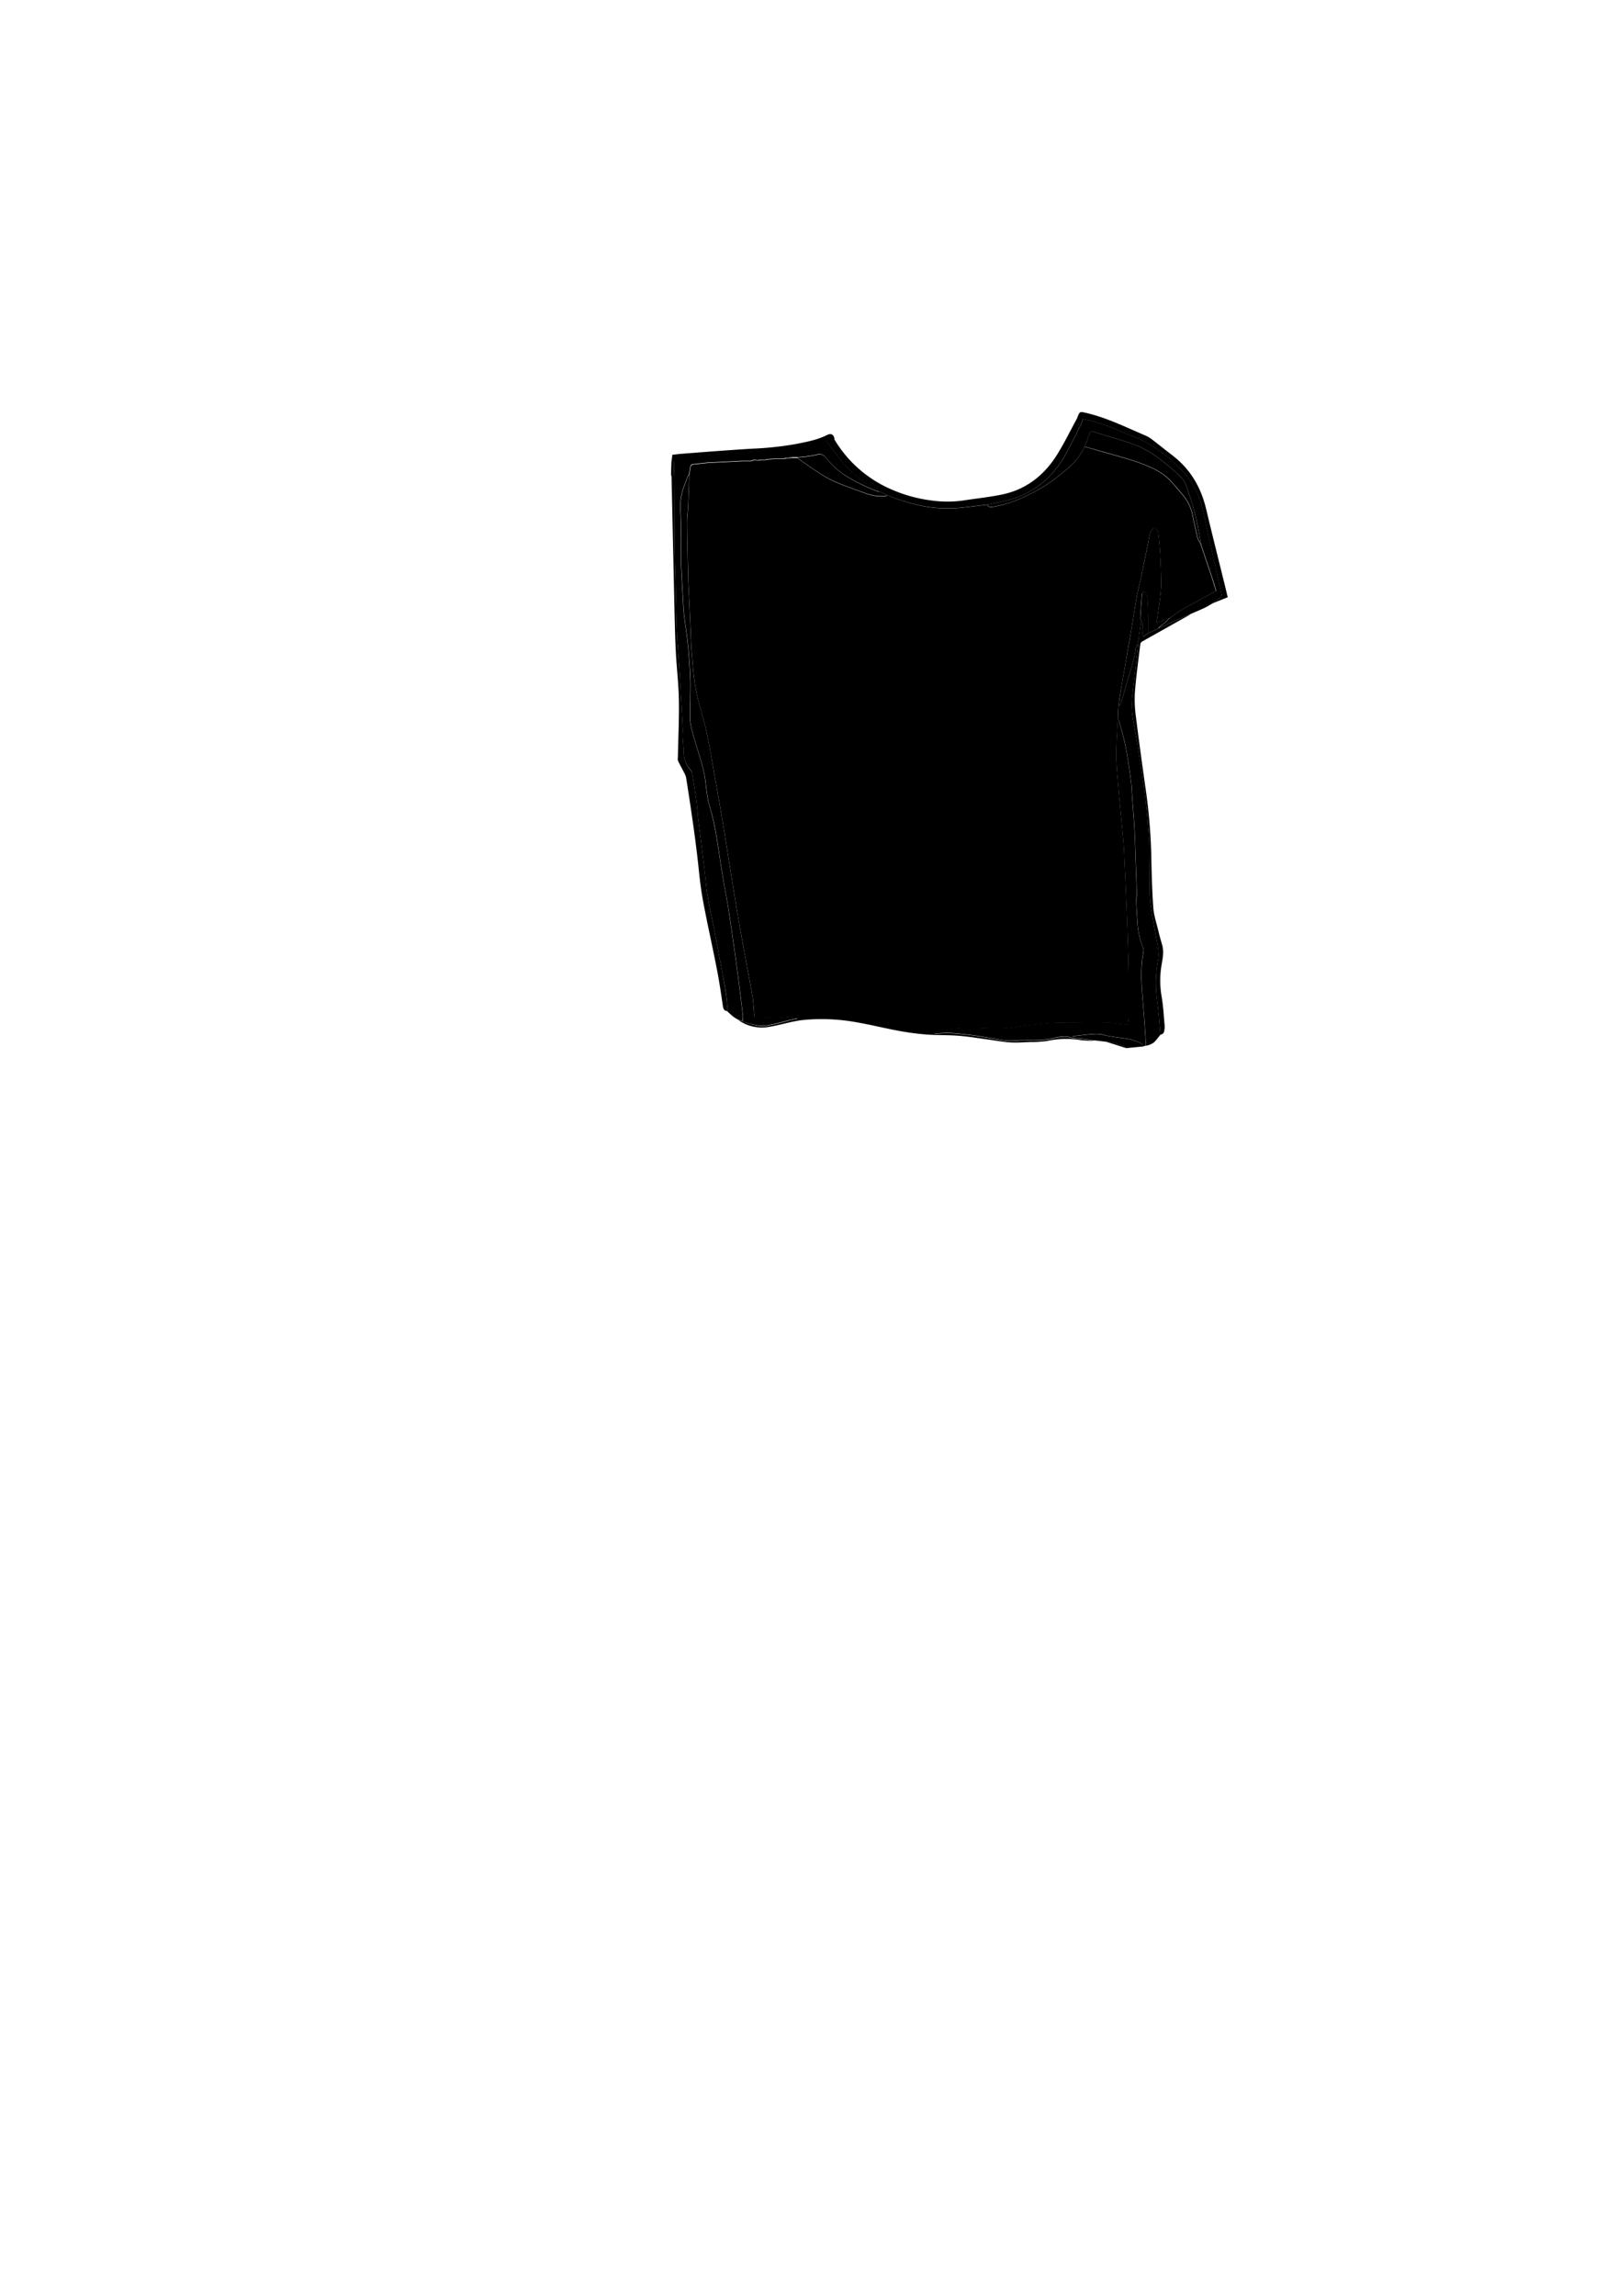 <svg id="pryamoy" xmlns="http://www.w3.org/2000/svg" viewBox="0 0 672 960">
    <g id="img_6_img" data-name="img 6 img">
        <path class="outline"
            d="M280.76,193.18l.42-3.05c1.11-.12,2.31-.29,3.52-.39,4.28-.33,8.55-.66,12.83-1,5.55-.4,11.09-.8,16.64-1.14a137.41,137.41,0,0,0,18.56-1.95c4.47-.9,9-1.7,13.13-3.79,1.75-.88,2.9-.11,3.09,1.76a2.21,2.21,0,0,0,.42.84,51.41,51.41,0,0,0,24,20.41,59.78,59.78,0,0,0,15.87,4.32,48,48,0,0,0,13.44.07c5.53-.87,11.12-1.41,16.58-2.57,9.91-2.11,17.35-8,22.67-16.43,3.09-4.93,5.64-10.2,8.43-15.31a1.57,1.57,0,0,0,.09-.23c1.1-2.89,1.07-2.73,4.13-2,8.61,2.07,16.49,6,24.55,9.43a12.5,12.5,0,0,1,2.66,1.61c2.88,2.21,5.71,4.49,8.59,6.7,7.44,5.73,11.84,13.31,14,22.38,2.54,10.72,5.25,21.4,7.88,32.1.38,1.55.74,3.1,1.14,4.75l-6.28,2.52c.13-.21.21-.49.39-.61.93-.62,1.93-1.14,2.81-1.82a1.53,1.53,0,0,0,.5-1.24q-4-17.94-8-35.86a34.6,34.6,0,0,0-9.93-17.31,65.6,65.6,0,0,0-12.78-10,23.71,23.71,0,0,0-2.66-1.35c-3.38-1.45-6.79-2.82-10.15-4.31a76.75,76.75,0,0,0-14.53-4.52,22.07,22.07,0,0,1-1,2.74c-2.34,4.58-4.5,9.29-7.16,13.68-5.14,8.48-12.41,14.44-22.05,17.19-3.22.92-6.54,1.46-9.82,2.17-3.56.42-7.12.88-10.69,1.24a55.81,55.81,0,0,1-16.06-.66A80.64,80.64,0,0,1,371,207l-3.37-1.6c-.27-.16-.53-.34-.81-.49a51.35,51.35,0,0,1-14-11c-2.52-2.87-4.64-6.09-7-9.13a1.4,1.4,0,0,0-1.07-.54c-3,.68-6,1.65-9.06,2.15-5.77.95-11.57,1.77-17.38,2.42-4.16.46-8.36.51-12.53.79-7.17.49-14.33,1-21.49,1.51a2.42,2.42,0,0,0-2.48,2.61c0,2.55.18,5.11.2,7.66.06,9.23,0,18.47.14,27.71.06,5.22.28,10.44.41,15.66.14,5.55.26,11.09.42,16.64.07,2.39.2,4.78.35,7.16.26,4,.57,7.94.82,11.91.23,3.46.4,6.92.6,10.38.28,4.82.58,9.63.83,14.44,0,.79-.16,1.59-.12,2.38.12,2.31.43,4.61.44,6.91a11.53,11.53,0,0,0,2.91,7.51,2.58,2.58,0,0,1,.62,1.13c.61,3.7,1.22,7.4,1.73,11.11.38,2.84.56,5.71.9,8.56.87,7.28,1.79,14.55,2.68,21.82.4,3.36.62,6.75,1.19,10.08.84,4.88,1.94,9.71,2.87,14.57q1.74,9,3.39,18.1c.92,5.05,1.93,10.1,2,15.28-1.75-.15-1.77-1.41-2-2.77-.73-5-1.47-9.95-2.43-14.88-1.93-9.91-4.2-19.77-6-29.71-1.12-6.28-1.57-12.68-2.36-19-.62-5-1.26-9.9-2-14.85-.78-5.49-1.63-11-2.5-16.45a6.75,6.75,0,0,0-.8-2c-.85-1.67-1.77-3.31-2.58-5a3.59,3.59,0,0,1-.05-1.47c.16-8,.55-16,.42-24-.11-6.55-.91-13.08-1.26-19.63-.29-5.51-.42-11-.55-16.55q-.64-28.48-1.26-57a4.75,4.75,0,0,0-.22-1Z" />
        <path class="color-base"
            d="M371,207a80.64,80.64,0,0,0,15,4.61,55.81,55.81,0,0,0,16.06.66c3.57-.36,7.13-.82,10.69-1.24.73,1.36,2,1,3.05.8,7.84-1.45,14.89-4.9,21.6-9a79.74,79.74,0,0,0,8.14-6.23,26.32,26.32,0,0,0,8-9.82c1.68.47,3.37.92,5,1.41,6.71,2,13.53,3.6,20.07,6.16,4.14,1.63,8,3.59,11,6.89,1.57,1.69,3,3.47,4.53,5.23a19.16,19.16,0,0,1,4.44,8.61c.68,3.3,1.38,6.61,2.2,9.88a12,12,0,0,0,1.39,2.64.65.65,0,0,0,0,.24c1.56,4.64,3.13,9.28,4.67,13.93.59,1.76,1.09,3.55,1.63,5.33-.59.3-1,.48-1.37.69-4.43,2.46-8.88,4.87-13.27,7.39-1.61.92-3.09,2.08-4.62,3.13a8.17,8.17,0,0,0-1,.27c-1.45.61-2.88,1.25-4.42,1.91a3.8,3.8,0,0,1-.07-.78c.35-2.47.75-4.94,1.07-7.41a64.65,64.65,0,0,0,.79-7.69c0-4.3-.22-8.6-.44-12.9-.15-2.81-.42-5.62-.74-8.42-.13-1.07-.35-2.25-2-2.67a10.17,10.17,0,0,0-1.41,2.23,36.75,36.75,0,0,0-.86,4.07c-1,4.7-1.93,9.4-2.92,14.1-.6,2.84-1.35,5.65-1.86,8.5-.84,4.68-1.53,9.39-2.32,14.08-.65,3.84-1.36,7.66-2,11.49q-1.18,6.67-2.32,13.36c-.38,2.27-.69,4.55-1,6.82l-.24,5.51c-.24,4.89-.69,9.78-.67,14.67,0,4.6.54,9.2.89,13.8.28,3.64.65,7.28,1,10.91.38,4.15.84,8.3,1.16,12.45.25,3.22.34,6.44.5,9.66s.34,6.36.47,9.54q.27,6.09.49,12.18.26,6.81.47,13.62c.11,3.39.22,6.78.24,10.17,0,5.72,0,11.44,0,17.16,0,1.14-.21,2.27-.32,3.5-.39,0-.7,0-1-.06-2.69-.29-5.36-.77-8-.84-5.13-.13-10.26-.06-15.39,0-2.83,0-5.67,0-8.49.25-3.24.24-6.47.67-9.7,1.06s-6.59,1.07-9.91,1.26-6.54-.1-9.81-.18c-6-.16-12,0-17.92,1.45a2.91,2.91,0,0,0-.7.36l.09.35c.45,0,.91,0,1.37,0,1.71-.06,3.43-.28,5.12-.17,3.05.19,6.09.53,9.11.91,2.57.33,5.13.82,7.69,1.23,2.36.39,4.72.91,7.1,1.11a48.44,48.44,0,0,0,5.37-.19c4.65-.13,9.3.26,13.94-.88,2.48-.61,5.16-1.08,7.76-.1,1.83.17,3.67.3,5.51.51,1.21.13,2.42.37,3.63.56a37,37,0,0,1-5.59-.24,37.31,37.31,0,0,0-14,.37,47,47,0,0,1-7,.44c-2.83.1-5.68.33-8.5.15-3.21-.21-6.39-.83-9.58-1.25-4-.54-8-1.22-12.1-1.53-4.45-.34-8.94-.18-13.39-.52a111,111,0,0,1-11.62-1.56c-5.8-1.06-11.53-2.51-17.34-3.52a81.56,81.56,0,0,0-22.29-1c-5.17.52-10,2.25-15.1,3a16.86,16.86,0,0,1-12.33-3.06l2,.67a41.63,41.63,0,0,0,6.47,1.83,14.36,14.36,0,0,0,5.43-.39c2.73-.49,5.4-1.31,8.09-2,.9-.22,1.81-.39,2.72-.58l0-.45a25.48,25.48,0,0,0-3.25-.29c-1.59,0-3.17.38-4.75.39-2.95,0-5.9-.16-8.85-.2-.86,0-1-.39-1.1-1.17-.2-2.65-.33-5.33-.77-7.94-1-6-2.23-12-3.33-18-1-5.74-2.1-11.48-3.05-17.23-1.35-8.06-2.6-16.14-3.9-24.21-.95-5.83-1.89-11.67-2.88-17.5q-1.62-9.51-3.32-19c-.91-5-1.74-10.1-2.87-15.09-1.27-5.58-3.15-11-4.21-16.65-1-5.17-1.31-10.47-1.78-15.73-.3-3.33-.35-6.68-.5-10-.17-3.58-.32-7.16-.49-10.73-.15-3.3-.38-6.6-.46-9.9-.2-7.78-.38-15.56-.47-23.34,0-2.38.33-4.76.43-7.14.2-4.38.33-8.76.49-13.14.17-1.17.3-2.34.54-3.5a1.14,1.14,0,0,1,.71-.77c2.22-.3,4.45-.52,6.68-.76h.48l13.68-.71h1l2.87,0,1-.44,1.9.21,1-.23,1.91,0,.73-.22,3.12-.23h3.83l1.21-.23H330l1.21-.23h2.4a2.49,2.49,0,0,0,.46.55c3.24,2.22,6.42,4.54,9.76,6.61a47.9,47.9,0,0,0,7,3.55c3.51,1.45,7.14,2.63,10.7,4a20.83,20.83,0,0,0,8.77,1.38A2.49,2.49,0,0,0,371,207Z" />
        <path class="color-shadow-dark"
            d="M330,191.49h-1.19c-.48-.33-.93-.48-1.21.23h-3.83l-3.12.23-.73.22-1.91,0-1,.23-1.9-.21-1,.44-2.87,0h-1l-13.68.71h-.48c-2.23.24-4.46.46-6.68.76a1.14,1.14,0,0,0-.71.77c-.24,1.16-.37,2.33-.54,3.5-.13.07-.34.12-.38.23-.55,1.4-1,2.84-1.6,4.23a24.63,24.63,0,0,0-1.63,11.19c.24,4.26.2,8.53.25,12.8,0,3-.09,6,0,9.06.17,4.49.46,9,.71,13.46.15,2.54.23,5.09.51,7.61.48,4.26,1.21,8.48,1.63,12.74.45,4.55.75,9.11.95,13.67.15,3.18,0,6.36,0,9.54,0,.6-.07,1.19-.06,1.79.07,2.89-.29,5.88.32,8.66,1.09,4.92,2.8,9.7,4.17,14.57a54.27,54.27,0,0,1,1.76,7.41c.54,3.89.77,7.82,1.89,11.61,2.19,7.37,3.3,15,4.42,22.53.51,3.41,1.08,6.82,1.66,10.22.54,3.12,1.17,6.23,1.68,9.37.62,3.83,1.15,7.68,1.72,11.53.47,3.25.94,6.51,1.39,9.77s.87,6.36,1.28,9.55c.63,4.95,1.25,9.91,1.83,14.87a9.25,9.25,0,0,1-.22,2.08l-2-.67-.64-.38-.54-.36a.29.29,0,0,1-.18-.12l-.82-.58-2.1-1.93,0-.29v.05c0-5.18-1-10.23-2-15.28q-1.64-9.06-3.39-18.1c-.93-4.86-2-9.69-2.87-14.57-.57-3.33-.79-6.72-1.19-10.08-.89-7.27-1.81-14.54-2.68-21.82-.34-2.85-.52-5.72-.9-8.56-.51-3.71-1.12-7.41-1.73-11.11a2.58,2.58,0,0,0-.62-1.13,11.53,11.53,0,0,1-2.91-7.51c0-2.3-.32-4.6-.44-6.91,0-.79.16-1.59.12-2.38-.25-4.81-.55-9.62-.83-14.44-.2-3.46-.37-6.92-.6-10.38-.25-4-.56-7.94-.82-11.91-.15-2.38-.28-4.77-.35-7.16-.16-5.55-.28-11.09-.42-16.64-.13-5.22-.35-10.44-.41-15.66-.1-9.24-.08-18.48-.14-27.71,0-2.55-.16-5.11-.2-7.66a2.42,2.42,0,0,1,2.48-2.61c7.16-.49,14.32-1,21.49-1.51,4.17-.28,8.37-.33,12.53-.79,5.81-.65,11.61-1.47,17.38-2.42,3.06-.5,6-1.47,9.06-2.15a1.4,1.4,0,0,1,1.07.54c2.34,3,4.46,6.26,7,9.13a51.35,51.35,0,0,0,14,11c.28.15.54.33.81.49-.2.05-.43.19-.58.13a78.32,78.32,0,0,1-13.77-6.8,32.71,32.71,0,0,1-7.76-7.17c-1.32-1.63-2.42-1.82-4.37-1.29a53.46,53.46,0,0,1-7.63,1h-2.4C330.68,190.93,330.23,190.78,330,191.49Z" />
        <path class="color-shadow"
            d="M448.29,433.89c-2.6-1-5.28-.51-7.76.1-4.64,1.14-9.29.75-13.94.88a48.44,48.44,0,0,1-5.37.19c-2.38-.2-4.74-.72-7.1-1.11-2.56-.41-5.12-.9-7.69-1.23-3-.38-6.06-.72-9.11-.91-1.69-.11-3.41.11-5.12.17-.46,0-.92,0-1.37,0l-.09-.35a2.91,2.91,0,0,1,.7-.36c5.89-1.49,11.9-1.61,17.92-1.45,3.27.08,6.55.36,9.81.18s6.6-.85,9.91-1.26,6.46-.82,9.7-1.06c2.82-.21,5.66-.23,8.49-.25,5.13,0,10.26-.11,15.39,0,2.69.07,5.36.55,8,.84.3,0,.61,0,1,.06.11-1.23.31-2.36.32-3.5,0-5.72,0-11.44,0-17.16,0-3.39-.13-6.78-.24-10.17q-.21-6.81-.47-13.62-.22-6.09-.49-12.18c-.13-3.18-.31-6.36-.47-9.54s-.25-6.44-.5-9.66c-.32-4.15-.78-8.3-1.16-12.45-.34-3.63-.71-7.27-1-10.91-.35-4.6-.86-9.2-.89-13.8,0-4.89.43-9.78.67-14.67a4.05,4.05,0,0,1,.56.92c.95,3.61,2,7.19,2.75,10.85.9,4.67,1.54,9.39,2.18,14.1.3,2.24.35,4.52.51,6.78.32,4.39.69,8.79.94,13.19s.33,8.6.49,12.89c.16,4.58.35,9.16.46,13.74,0,1.3-.23,2.62-.19,3.92.09,2.7.27,5.4.46,8.1a33.64,33.64,0,0,0,2.35,11,2.37,2.37,0,0,1,.23,1.16c-.2,1.69-.58,3.36-.68,5.06a71.22,71.22,0,0,0-.18,8c.28,5.2.77,10.38,1.15,15.57.27,3.72.5,7.45.75,11.18l-1,.28c-.22-.33-.36-.8-.67-1a19.56,19.56,0,0,0-7.45-2.34c-2.08-.27-4.16-.57-6.23-.92-1.75-.29-3.5-1-5.24-.93-3.28.09-6.55.57-9.82.93C448.65,433.24,448.48,433.66,448.29,433.89Z" />
        <path class="color-shadow-dark"
            d="M479.27,437.18c-.25-3.73-.48-7.46-.75-11.18-.38-5.19-.87-10.37-1.15-15.57a71.22,71.22,0,0,1,.18-8c.1-1.7.48-3.37.68-5.06a2.37,2.37,0,0,0-.23-1.16,33.64,33.64,0,0,1-2.35-11c-.19-2.7-.37-5.4-.46-8.1,0-1.3.23-2.62.19-3.92-.11-4.58-.3-9.16-.46-13.74-.16-4.29-.26-8.6-.49-12.89s-.62-8.8-.94-13.19c-.16-2.26-.21-4.54-.51-6.78-.64-4.71-1.28-9.43-2.18-14.1-.71-3.66-1.8-7.24-2.75-10.85a4.05,4.05,0,0,0-.56-.92l.24-5.51c.32-.31.8-.56.92-.93q1-3.17,1.87-6.38c1.5-5.56,3.57-11,4.39-16.7a9.9,9.9,0,0,1,.87-2.19,5.79,5.79,0,0,1,.12,1.16c-.12,1.35-.29,2.69-.44,4-.61,5.23-1.28,10.45-1.82,15.68a35.16,35.16,0,0,0,0,9.88c1.54,8.56,3.06,17.12,4.26,25.73,1.08,7.77,1.94,15.59,2.47,23.42.45,6.84.29,13.73.42,20.6a65,65,0,0,0,.28,7.78c.69,5.09,1.62,10.16,2.5,15.22.53,3,1.29,6.07.67,9.15a51.68,51.68,0,0,0-.27,17.37c.6,4.5.88,9.05,1.31,13.58-.85,1-1.64,2.13-2.58,3.07a7,7,0,0,1-2,1.15A9.14,9.14,0,0,1,479.27,437.18Z" />
        <path class="color-shadow-dark"
            d="M489.33,258.23c1.53-1.05,3-2.21,4.62-3.13,4.39-2.52,8.84-4.93,13.27-7.39.39-.21.78-.39,1.37-.69-.54-1.78-1-3.57-1.63-5.33-1.54-4.65-3.11-9.29-4.67-13.93a.65.65,0,0,1,0-.24c-.82-4.21-1.48-8.46-2.52-12.61-1-3.86-2.26-7.63-3.53-11.41a9.17,9.17,0,0,0-1.79-3.33,66.09,66.09,0,0,0-5.76-5.34c-4.58-3.79-9.37-7.31-15.07-9.24s-11.19-3.46-16.77-5.21c-.74-.23-.89.11-1.1.66-.7,1.89-1.44,3.77-2.17,5.66a26.32,26.32,0,0,1-8,9.82,79.74,79.74,0,0,1-8.14,6.23c-6.71,4.13-13.76,7.58-21.6,9-1.06.2-2.32.56-3.05-.8,3.28-.71,6.6-1.25,9.82-2.17,9.64-2.75,16.91-8.71,22.05-17.19,2.66-4.39,4.82-9.1,7.16-13.68a22.07,22.07,0,0,0,1-2.74,76.75,76.75,0,0,1,14.53,4.52c3.36,1.49,6.77,2.86,10.15,4.31a23.71,23.71,0,0,1,2.66,1.35,65.6,65.6,0,0,1,12.78,10,34.6,34.6,0,0,1,9.93,17.31q4,17.92,8,35.86a1.53,1.53,0,0,1-.5,1.24c-.88.68-1.88,1.2-2.81,1.82-.18.12-.26.4-.39.61-1.11.63-2.19,1.34-3.35,1.89-2,.93-4,1.77-6,2.65s-3.87,1.63-5.79,2.49c-2.46,1.1-4.91,2.24-7.36,3.36A2.14,2.14,0,0,1,485,262c.78-.62,1.62-1.17,2.37-1.81S488.66,258.88,489.33,258.23Z" />
        <path class="outline"
            d="M484.56,262.64c2.45-1.12,4.9-2.26,7.36-3.36,1.92-.86,3.86-1.66,5.79-2.49a5.13,5.13,0,0,1-.53.42q-9.8,5.51-19.59,11a1.77,1.77,0,0,0-.75,1.16c-.82,6.78-1.77,13.56-2.28,20.36a53.44,53.44,0,0,0,.51,10.41c1.15,9.35,2.46,18.68,3.76,28a236.79,236.79,0,0,1,2.58,28.63c.14,7.56.34,15.12.86,22.65.23,3.26,1.33,6.46,2.1,9.68.46,1.93,1,3.86,1.56,5.77.87,2.9.29,5.76-.21,8.61a39.08,39.08,0,0,0,.06,13.3c.68,4,.89,8.16,1.26,12.25a9,9,0,0,1-.17,1.78,1.77,1.77,0,0,1-1.62,1.75c-.43-4.53-.71-9.08-1.31-13.58a51.68,51.68,0,0,1,.27-17.37c.62-3.08-.14-6.12-.67-9.15-.88-5.06-1.81-10.13-2.5-15.22a65,65,0,0,1-.28-7.78c-.13-6.87,0-13.76-.42-20.6-.53-7.83-1.39-15.65-2.47-23.42-1.2-8.61-2.72-17.17-4.26-25.73a35.16,35.16,0,0,1,0-9.88c.54-5.23,1.21-10.45,1.82-15.68.15-1.35.32-2.69.44-4a5.79,5.79,0,0,0-.12-1.16c.13-.62.27-1.24.4-1.87l.08-1c.32-2.22.63-4.43.95-6.64a4.18,4.18,0,0,1,.56,1.22c.18,1.73-.41,3.52.48,5.39l2-1.36Z" />
        <path class="color-shadow-dark"
            d="M448.29,433.89c.19-.23.36-.65.58-.67,3.27-.36,6.54-.84,9.82-.93,1.74,0,3.49.64,5.24.93,2.07.35,4.15.65,6.23.92a19.56,19.56,0,0,1,7.45,2.34c.31.18.45.65.67,1l-7.43.72c0-.07,0-.18-.08-.21a23.81,23.81,0,0,0-7.87-2.62c-.13,0-.28.1-.43.15l-.49-.07-4-.47h-.58c-1.21-.19-2.42-.43-3.63-.56C452,434.19,450.12,434.06,448.29,433.89Z" />
        <path class="color-base"
            d="M462.47,435.5c.15-.05.3-.17.43-.15a23.81,23.81,0,0,1,7.87,2.62c.05,0,.05.14.08.21l-2.78-.91C466.21,436.67,464.34,436.09,462.47,435.5Z" />
        <path class="color-base" d="M458,435l4,.47Z" />
        <path class="color-base" d="M306.36,424.84l.82.58Z" />
        <path class="color-base" d="M307.36,425.54l.54.36Z" />
        <path class="outline" d="M304.24,422.62l0,.29a.62.62,0,0,1-.07-.19S304.22,422.66,304.24,422.62Z" />
        <path class="color-shadow"
            d="M333.56,191.26a53.46,53.46,0,0,0,7.63-1c1.95-.53,3.05-.34,4.37,1.29a32.71,32.71,0,0,0,7.76,7.17,78.32,78.32,0,0,0,13.77,6.8c.15.06.38-.08.58-.13L371,207a2.49,2.49,0,0,1-.79.38,20.83,20.83,0,0,1-8.77-1.38c-3.56-1.35-7.19-2.53-10.7-4a47.9,47.9,0,0,1-7-3.55c-3.34-2.07-6.52-4.39-9.76-6.61A2.49,2.49,0,0,1,333.56,191.26Z" />
        <path class="color-shadow"
            d="M310.52,427a9.25,9.25,0,0,0,.22-2.08c-.58-5-1.2-9.92-1.83-14.87q-.62-4.78-1.28-9.55c-.45-3.26-.92-6.52-1.39-9.77-.57-3.85-1.1-7.7-1.72-11.53-.51-3.14-1.14-6.25-1.68-9.37-.58-3.4-1.15-6.81-1.66-10.22C300.06,352,299,344.4,296.76,337c-1.12-3.79-1.35-7.72-1.89-11.61a54.27,54.27,0,0,0-1.76-7.41c-1.37-4.87-3.08-9.65-4.17-14.57-.61-2.78-.25-5.77-.32-8.66,0-.6.06-1.19.06-1.79,0-3.18.12-6.36,0-9.54-.2-4.56-.5-9.12-.95-13.67-.42-4.26-1.15-8.48-1.63-12.74-.28-2.52-.36-5.07-.51-7.61-.25-4.49-.54-9-.71-13.46-.11-3,0-6,0-9.06-.05-4.27,0-8.54-.25-12.8a24.63,24.63,0,0,1,1.63-11.19c.58-1.39,1.05-2.83,1.6-4.23,0-.11.25-.16.38-.23-.16,4.38-.29,8.76-.49,13.14-.1,2.38-.46,4.76-.43,7.14.09,7.78.27,15.56.47,23.34.08,3.3.31,6.6.46,9.9.17,3.57.32,7.15.49,10.73.15,3.34.2,6.69.5,10,.47,5.26.8,10.56,1.78,15.73,1.06,5.61,2.94,11.07,4.21,16.65,1.13,5,2,10.05,2.87,15.09q1.69,9.48,3.32,19c1,5.83,1.93,11.67,2.88,17.5,1.3,8.07,2.55,16.15,3.9,24.21,1,5.75,2,11.49,3.05,17.23,1.1,6,2.31,12,3.33,18,.44,2.61.57,5.29.77,7.94.06.78.24,1.16,1.1,1.17,3,0,5.9.21,8.85.2,1.58,0,3.16-.35,4.75-.39a25.48,25.48,0,0,1,3.25.29l0,.45c-.91.19-1.82.36-2.72.58-2.69.67-5.36,1.49-8.09,2a14.36,14.36,0,0,1-5.43.39A41.63,41.63,0,0,1,310.52,427Z" />
        <path class="color-shadow"
            d="M477.21,259.5c-.32,2.21-.63,4.42-.95,6.64,0,.33-.05.65-.08,1-.13.63-.27,1.25-.4,1.87a9.9,9.9,0,0,0-.87,2.19c-.82,5.74-2.89,11.14-4.39,16.7q-.87,3.21-1.87,6.38c-.12.37-.6.62-.92.93.34-2.27.65-4.55,1-6.82q1.13-6.69,2.32-13.36c.67-3.83,1.38-7.65,2-11.49.79-4.69,1.48-9.4,2.32-14.08.51-2.85,1.26-5.66,1.86-8.5,1-4.7,1.95-9.4,2.92-14.1a36.75,36.75,0,0,1,.86-4.07,10.17,10.17,0,0,1,1.41-2.23c1.66.42,1.88,1.6,2,2.67.32,2.8.59,5.61.74,8.42.22,4.3.46,8.6.44,12.9a64.65,64.65,0,0,1-.79,7.69c-.32,2.47-.72,4.94-1.07,7.41a3.8,3.8,0,0,0,.07.78c1.54-.66,3-1.3,4.42-1.91a8.17,8.17,0,0,1,1-.27c-.67.65-1.3,1.34-2,1.94s-1.59,1.19-2.37,1.81a2.14,2.14,0,0,0-.39.66l-4.35,2.11c0-2.22,0-4.44,0-6.65s-.12-4.31-.25-6.45a18.52,18.52,0,0,0-.45-3.41c-.1-.41-.7-.7-1.07-1-.29.38-.79.74-.83,1.14-.3,3.4-.52,6.81-.73,10.22C476.84,258.86,477.09,259.19,477.21,259.5Z" />
        <path class="color-shadow"
            d="M453.56,186.7c.73-1.89,1.47-3.77,2.17-5.66.21-.55.36-.89,1.1-.66,5.58,1.75,11.22,3.34,16.77,5.21s10.49,5.45,15.07,9.24a66.09,66.09,0,0,1,5.76,5.34,9.17,9.17,0,0,1,1.79,3.33c1.27,3.78,2.57,7.55,3.53,11.41,1,4.15,1.7,8.4,2.52,12.61a12,12,0,0,1-1.39-2.64c-.82-3.27-1.52-6.58-2.2-9.88a19.16,19.16,0,0,0-4.44-8.61c-1.49-1.76-3-3.54-4.53-5.23-3-3.3-6.9-5.26-11-6.89-6.54-2.56-13.36-4.19-20.07-6.16C456.93,187.62,455.24,187.17,453.56,186.7Z" />
        <path class="color-shadow" d="M330,191.49c.28-.71.73-.56,1.21-.23Z" />
        <path class="color-shadow" d="M327.55,191.73c.28-.71.73-.56,1.21-.23Z" />
        <path class="color-shadow" d="M323.72,191.75h0Z" />
        <path class="color-shadow" d="M317,192.45l1-.23Z" />
        <path class="color-shadow" d="M314.11,192.68l1-.44Z" />
        <path class="color-shadow" d="M310.28,192.71h0Z" />
        <path class="color-shadow" d="M319.87,192.2l.73-.22Z" />
        <path class="color-shadow" d="M296.12,193.43h0Z" />
        <path class="color-shadow-dark"
            d="M477.21,259.5c-.12-.31-.37-.64-.35-.94.21-3.41.43-6.82.73-10.22,0-.4.54-.76.83-1.14.37.34,1,.63,1.07,1a18.52,18.52,0,0,1,.45,3.41c.13,2.14.21,4.3.25,6.45s0,4.43,0,6.65l-2,1.36c-.89-1.87-.3-3.66-.48-5.39A4.18,4.18,0,0,0,477.21,259.5Z" />
        <path class="color-shadow-dark"
            d="M476.18,267.12c0-.33.06-.65.08-1C476.24,266.47,476.21,266.79,476.18,267.12Z" />
    </g>
</svg>
